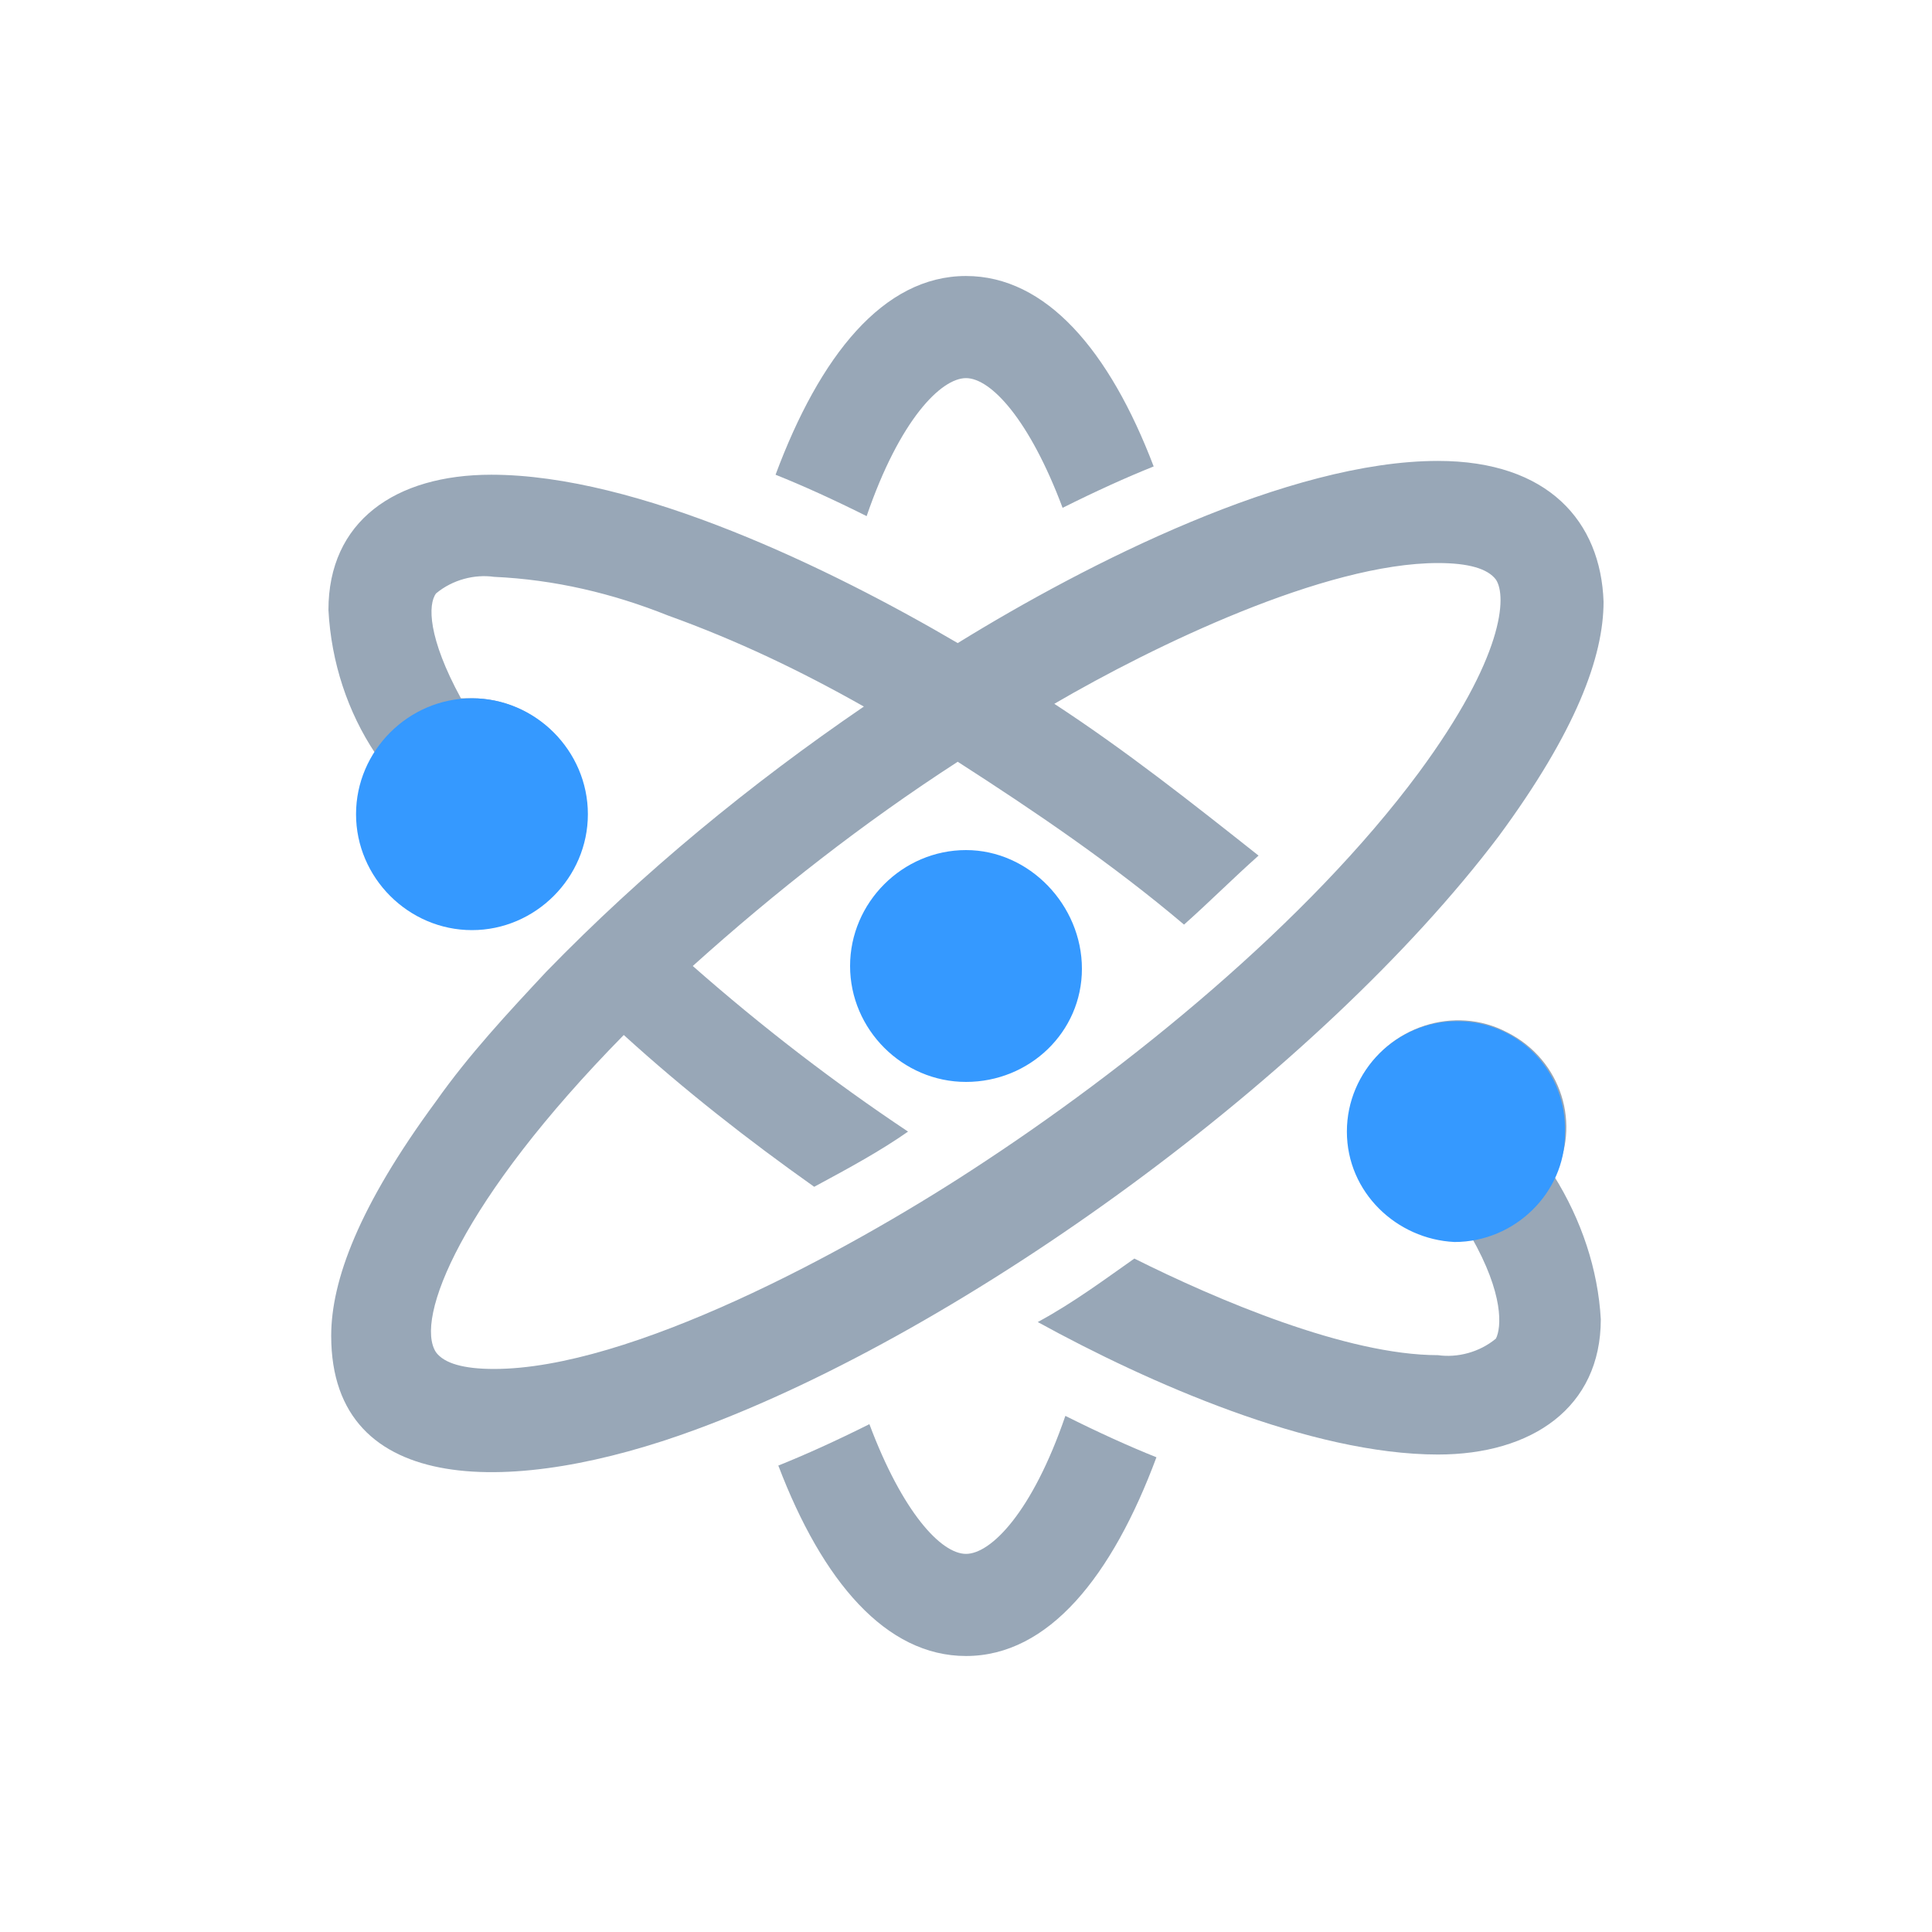 <?xml version="1.0" encoding="utf-8"?>
<!-- Generator: Adobe Illustrator 24.3.0, SVG Export Plug-In . SVG Version: 6.00 Build 0)  -->
<svg version="1.1" id="레이어_1" xmlns="http://www.w3.org/2000/svg" xmlns:xlink="http://www.w3.org/1999/xlink" x="0px"
	 y="0px" viewBox="0 0 70 70" style="enable-background:new 0 0 70 70;" xml:space="preserve">
<style type="text/css">
	.st0{fill:#98A7B7;}
	.st1{fill:#3599FF;}
</style>
<g>
	<path class="st0" d="M35,56.3c-0.9,0-2.3-1.5-3.5-4.7c-1.2,0.6-2.3,1.1-3.3,1.5c1.6,4.2,3.9,6.9,6.8,6.9c3,0,5.3-2.9,6.9-7.2
		c-1-0.4-2.1-0.9-3.3-1.5C37.4,54.8,35.9,56.3,35,56.3z"/>
	<path class="st0" d="M35,13.7c0.9,0,2.3,1.5,3.5,4.7c1.2-0.6,2.3-1.1,3.3-1.5C40.2,12.7,37.9,10,35,10c-3,0-5.3,2.9-6.9,7.2
		c1,0.4,2.1,0.9,3.3,1.5C32.6,15.2,34.1,13.7,35,13.7z"/>
	<path class="st0" d="M52.1,16.7c-5.4,0-12.7,3.7-17.4,6.6c-4.6-2.7-11.6-6.1-16.9-6.1c-3.5,0-5.9,1.7-5.9,4.9
		c0.1,1.9,0.7,3.7,1.7,5.2c-0.3,0.6-0.5,1.3-0.5,2c0,0,0,0,0,0.1c0,2.2,1.9,4,4.1,4c2.2,0,4-1.9,4-4.1c0-2.2-1.9-4-4.1-4l-0.4,0
		c-1.2-2.2-1.2-3.4-0.9-3.8c0.6-0.5,1.4-0.7,2.1-0.6c2.2,0.1,4.3,0.6,6.3,1.4c2.5,0.9,4.8,2,7.1,3.3c-4.1,2.8-8,6-11.5,9.6
		c-1.4,1.5-2.8,3-4,4.7c-2.8,3.8-3.8,6.5-3.8,8.5c0,5.9,6.7,5.8,13.2,3.4h0c9.8-3.6,22.6-12.9,29.1-21.5c2.8-3.8,3.8-6.5,3.8-8.5
		C58,18.9,56.1,16.7,52.1,16.7z M51.4,28c-4,5.4-10.5,10.7-16.2,14.4c-4.6,3-12.4,7.2-17.3,7.2c-1.1,0-1.8-0.2-2.1-0.6
		c-0.8-1.2,0.9-5.5,6.8-11.5c2.2,2,4.5,3.8,6.9,5.5l0,0c1.3-0.7,2.4-1.3,3.4-2c-2.7-1.8-5.3-3.8-7.8-6c3-2.7,6.2-5.2,9.6-7.4
		c2.8,1.8,5.6,3.7,8.2,5.9c0.9-0.8,1.8-1.7,2.7-2.5c-2.4-1.9-4.8-3.8-7.4-5.5c3.6-2.1,9.8-5.1,13.9-5.1c1.1,0,1.8,0.2,2.1,0.6
		C54.6,21.6,54.5,23.8,51.4,28z"/>
	<path class="st1" d="M35,30.8c-2.3,0-4.2,1.9-4.2,4.2c0,2.3,1.9,4.2,4.2,4.2c2.3,0,4.2-1.8,4.2-4.1S37.3,30.8,35,30.8z"/>
	<path class="st0" d="M54.6,37.4c-1.9-1-4.3-0.2-5.3,1.7c-1,1.9-0.2,4.3,1.7,5.3c0.6,0.3,1.2,0.4,1.8,0.4l0.5,0
		c1.2,2.1,1.1,3.3,0.9,3.7c-0.6,0.5-1.4,0.7-2.1,0.6c-3.3,0-8-2-11-3.5c-1,0.7-2.2,1.6-3.5,2.3c4,2.2,9.9,4.8,14.5,4.8
		c3.4,0,5.9-1.7,5.9-4.9c-0.1-1.8-0.7-3.6-1.7-5.2C57.3,40.8,56.6,38.4,54.6,37.4z"/>
	<path class="st1" d="M52.8,37c-2.2,0-4,1.8-4,4c0,2.2,1.8,3.9,3.9,4c2.2,0,4-1.8,4-3.9C56.8,38.8,55,37,52.8,37z"/>
	<path class="st1" d="M17.1,25.3c-2.3,0-4.2,1.9-4.2,4.2c0,2.3,1.9,4.2,4.2,4.2c2.3,0,4.2-1.9,4.2-4.2S19.4,25.3,17.1,25.3z"/>
</g>
</svg>
